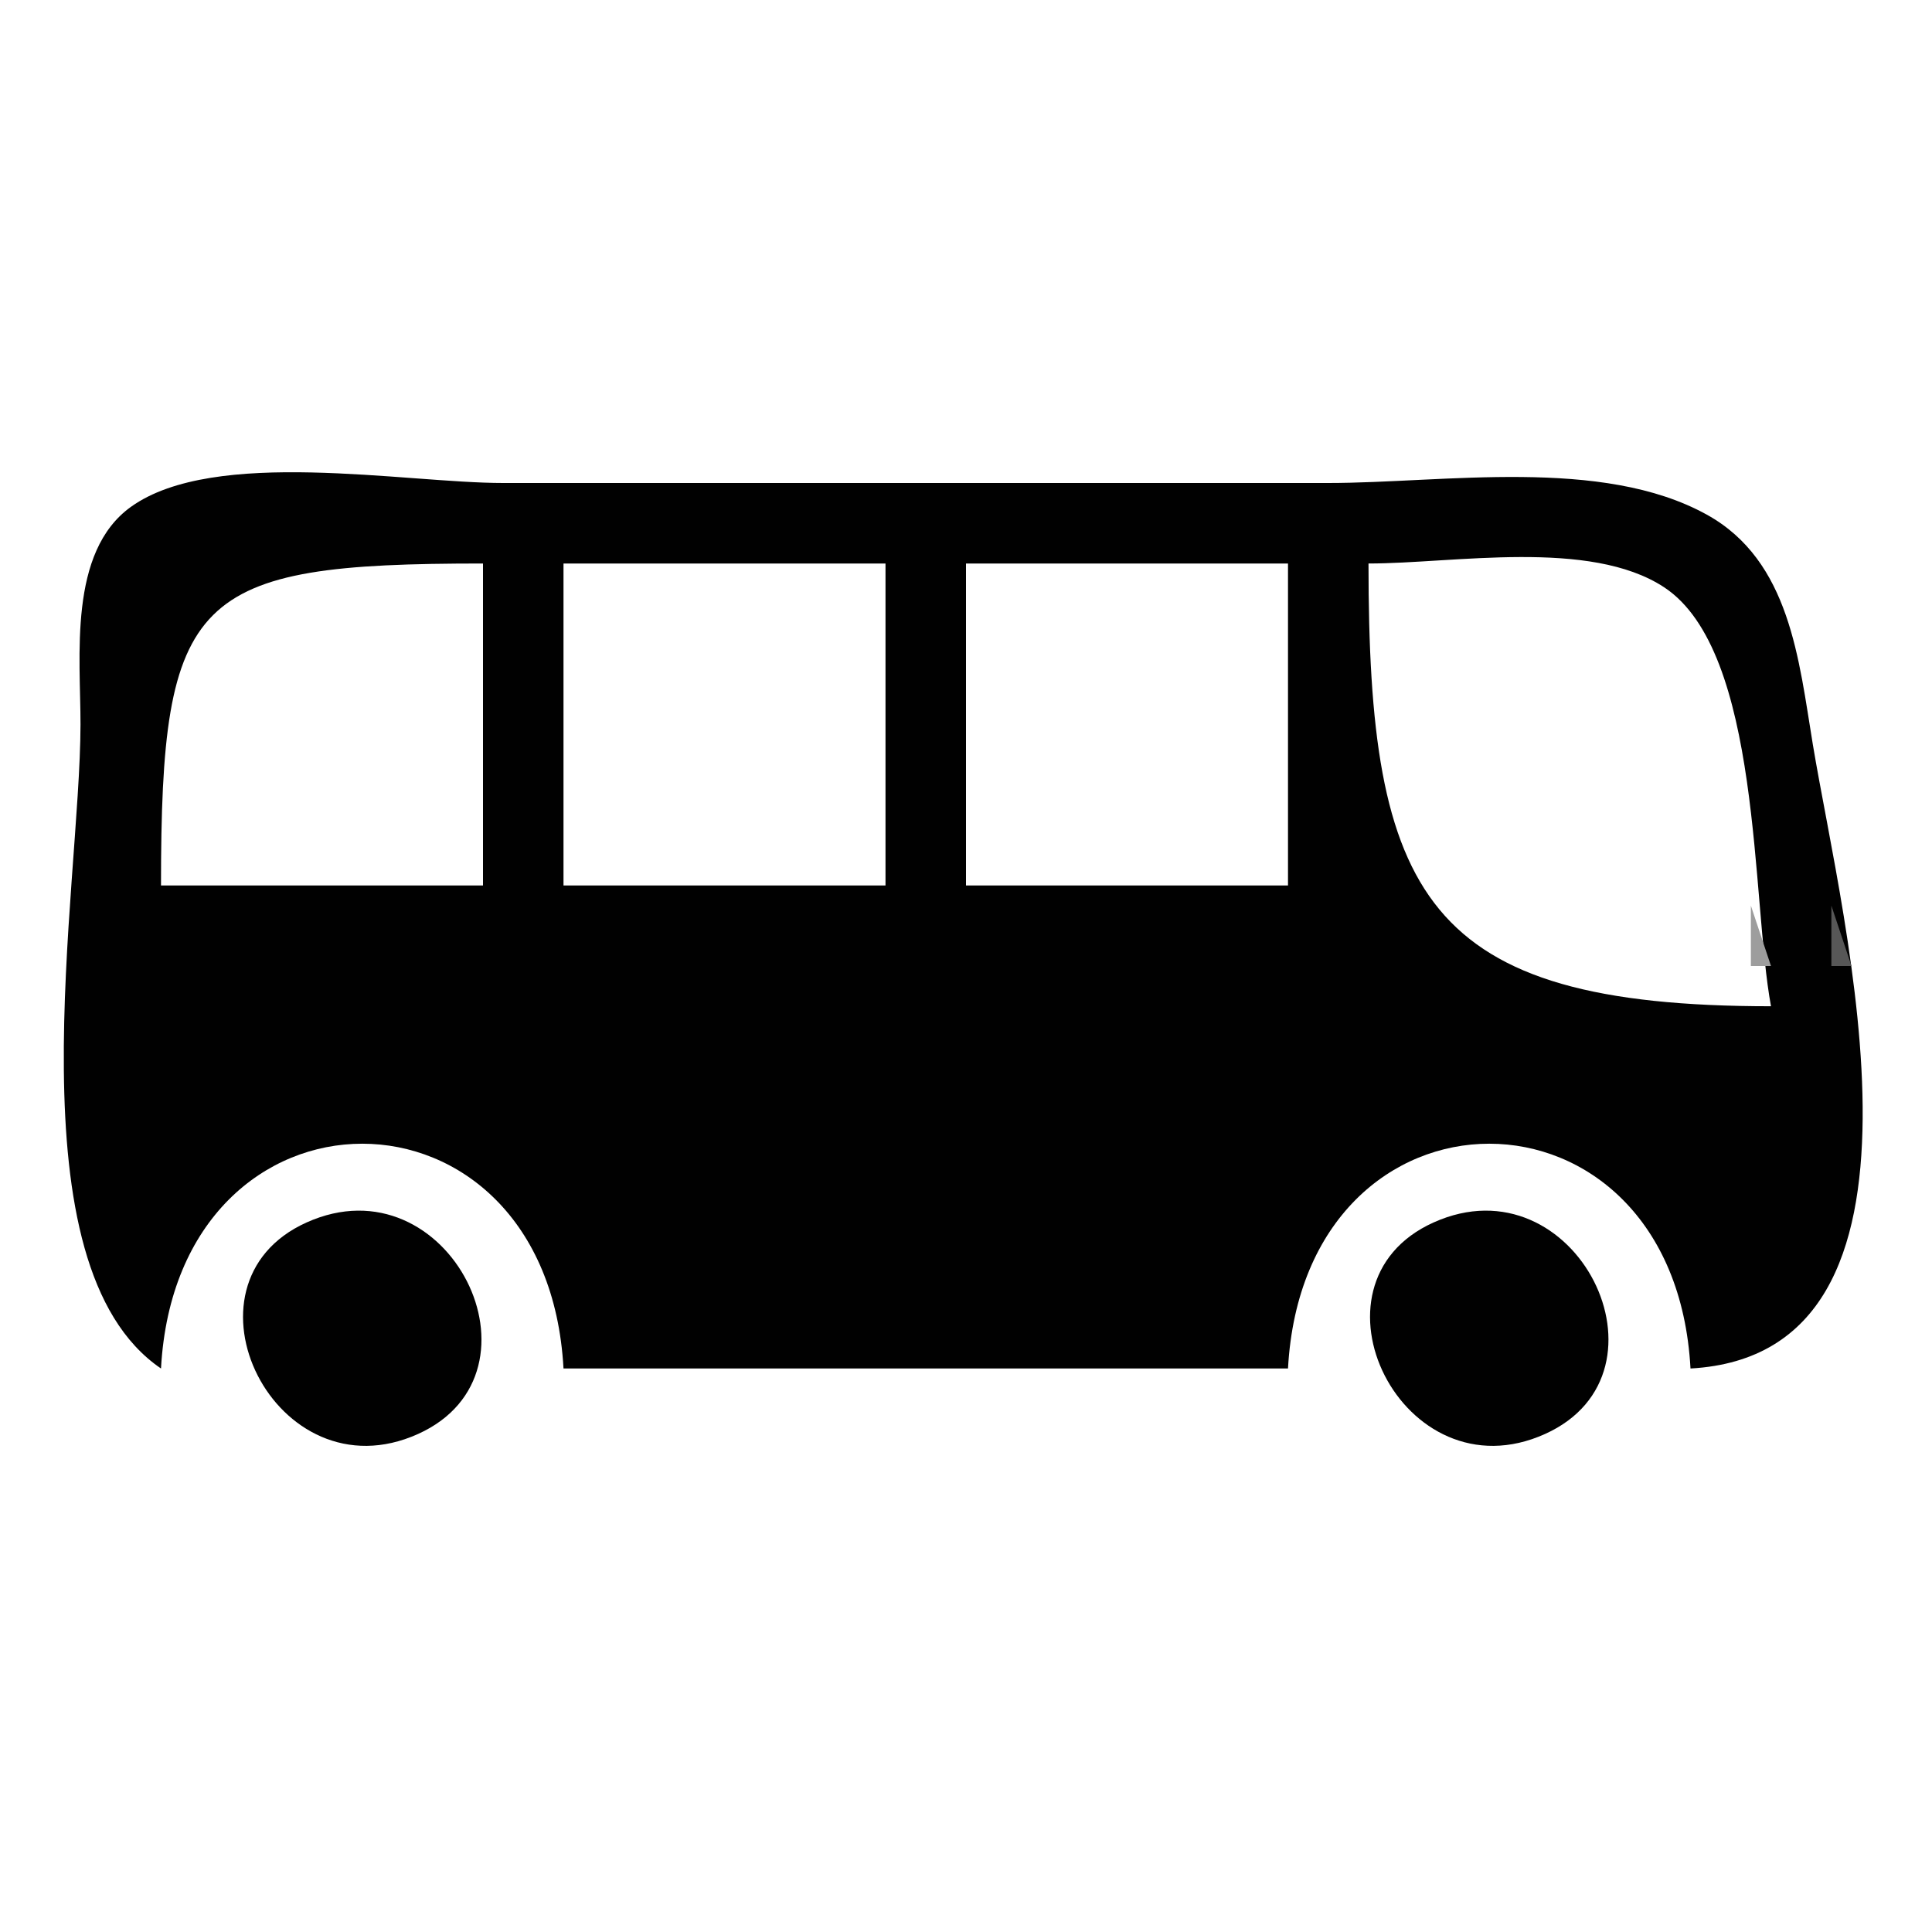 <?xml version="1.0" standalone="yes"?>
<svg xmlns="http://www.w3.org/2000/svg" width="96" height="96">
<path style="fill:#ffffff; stroke:none;" d="M0 0L0 96L96 96L96 0L0 0z"/>
<path style="fill:#575757; stroke:none;" d="M6 24L7 25L6 24z"/>
<path style="fill:#010101; stroke:none;" d="M8 68C8.815 53.107 27.185 53.107 28 68L64 68C64.815 53.107 83.185 53.107 84 68C97.218 67.27 91.567 45.976 90.08 37C89.383 32.79 88.951 27.864 84.811 25.573C79.589 22.682 71.746 24 66 24L25 24C20.111 24 10.668 22.211 6.514 25.179C3.372 27.424 4.005 32.651 4 36C3.987 44.231 0.473 62.877 8 68z"/>
<path style="fill:#2b2b2b; stroke:none;" d="M82 24L83 25L82 24z"/>
<path style="fill:#575757; stroke:none;" d="M83 24L84 25L83 24z"/>
<path style="fill:#9d9d9d; stroke:none;" d="M84 24L85 25L84 24z"/>
<path style="fill:#2b2b2b; stroke:none;" d="M85 25L86 26L85 25z"/>
<path style="fill:#575757; stroke:none;" d="M4 26L5 27L4 26z"/>
<path style="fill:#2b2b2b; stroke:none;" d="M4 27L5 28L4 27M87 27L88 28L87 27M8 28L9 29L8 28z"/>
<path style="fill:#ffffff; stroke:none;" d="M8 44L24 44L24 28C9.567 28 8 29.506 8 44M28 28L28 44L44 44L44 28L28 28M48 28L48 44L64 44L64 28L48 28M68 28C68 44.514 70.733 50 88 50C87.02 44.739 87.553 32.376 82.686 29.179C78.992 26.752 72.232 28 68 28z"/>
<path style="fill:#9d9d9d; stroke:none;" d="M82 28L83 29L82 28z"/>
<path style="fill:#575757; stroke:none;" d="M83 28L84 29L83 28z"/>
<path style="fill:#9d9d9d; stroke:none;" d="M88 28L89 29L88 28M8 29L9 30L8 29z"/>
<path style="fill:#575757; stroke:none;" d="M84 29L85 30L84 29M85.333 31.667L85.667 32.333L85.333 31.667z"/>
<path style="fill:#9d9d9d; stroke:none;" d="M89.333 31.667L89.667 32.333L89.333 31.667M85.333 33.667L85.667 34.333L85.333 33.667z"/>
<path style="fill:#575757; stroke:none;" d="M89 33L90 34L89 33z"/>
<path style="fill:#2b2b2b; stroke:none;" d="M86 37L87 38L86 37z"/>
<path style="fill:#9d9d9d; stroke:none;" d="M90.333 37.667L90.667 38.333L90.333 37.667z"/>
<path style="fill:#575757; stroke:none;" d="M86 38L87 39L86 38z"/>
<path style="fill:#9d9d9d; stroke:none;" d="M86.333 39.667L86.667 40.333L86.333 39.667z"/>
<path style="fill:#575757; stroke:none;" d="M90 39L91 40L90 39z"/>
<path style="fill:#2b2b2b; stroke:none;" d="M87 43L88 44L87 43z"/>
<path style="fill:#9d9d9d; stroke:none;" d="M91.333 43.667L91.667 44.333L91.333 43.667M68 44L69 45L68 44z"/>
<path style="fill:#575757; stroke:none;" d="M87 44L88 45L87 44z"/>
<path style="fill:#9d9d9d; stroke:none;" d="M69 45L70 46L69 45M87 45L87 48L88 48L87 45z"/>
<path style="fill:#575757; stroke:none;" d="M91 45L91 48L92 48L91 45z"/>
<path style="fill:#9d9d9d; stroke:none;" d="M70 46L71 47L70 46M71 47L72 48L71 47M72 48L73 49L72 48z"/>
<path style="fill:#2b2b2b; stroke:none;" d="M91 48L92 49L91 48z"/>
<path style="fill:#9d9d9d; stroke:none;" d="M73 49L74 50L73 49z"/>
<path style="fill:#575757; stroke:none;" d="M14 56L15 57L14 56z"/>
<path style="fill:#9d9d9d; stroke:none;" d="M15 56L16 57L15 56M20 56L21 57L20 56z"/>
<path style="fill:#575757; stroke:none;" d="M21 56L22 57L21 56M70 56L71 57L70 56z"/>
<path style="fill:#9d9d9d; stroke:none;" d="M71 56L72 57L71 56M76 56L77 57L76 56z"/>
<path style="fill:#575757; stroke:none;" d="M77 56L78 57L77 56z"/>
<path style="fill:#2b2b2b; stroke:none;" d="M12 57L13 58L12 57z"/>
<path style="fill:#9d9d9d; stroke:none;" d="M13 57L14 58L13 57z"/>
<path style="fill:#2b2b2b; stroke:none;" d="M23 57L24 58L23 57M68 57L69 58L68 57z"/>
<path style="fill:#9d9d9d; stroke:none;" d="M69 57L70 58L69 57z"/>
<path style="fill:#2b2b2b; stroke:none;" d="M79 57L80 58L79 57z"/>
<path style="fill:#575757; stroke:none;" d="M11 58L12 59L11 58M24 58L25 59L24 58M67 58L68 59L67 58M80 58L81 59L80 58M10 59L11 60L10 59z"/>
<path style="fill:#9d9d9d; stroke:none;" d="M15 59L16 60L15 59z"/>
<path style="fill:#575757; stroke:none;" d="M16 59L17 60L16 59z"/>
<path style="fill:#2b2b2b; stroke:none;" d="M17.667 59.333L18.333 59.667L17.667 59.333z"/>
<path style="fill:#575757; stroke:none;" d="M19 59L20 60L19 59z"/>
<path style="fill:#9d9d9d; stroke:none;" d="M20 59L21 60L20 59z"/>
<path style="fill:#575757; stroke:none;" d="M25 59L26 60L25 59M66 59L67 60L66 59z"/>
<path style="fill:#9d9d9d; stroke:none;" d="M71 59L72 60L71 59z"/>
<path style="fill:#575757; stroke:none;" d="M72 59L73 60L72 59z"/>
<path style="fill:#2b2b2b; stroke:none;" d="M73.667 59.333L74.333 59.667L73.667 59.333z"/>
<path style="fill:#575757; stroke:none;" d="M75 59L76 60L75 59z"/>
<path style="fill:#9d9d9d; stroke:none;" d="M76 59L77 60L76 59z"/>
<path style="fill:#575757; stroke:none;" d="M81 59L82 60L81 59z"/>
<path style="fill:#2b2b2b; stroke:none;" d="M9 60L10 61L9 60z"/>
<path style="fill:#9d9d9d; stroke:none;" d="M13 60L12 62L13 60z"/>
<path style="fill:#575757; stroke:none;" d="M14 60L15 61L14 60z"/>
<path style="fill:#010101; stroke:none;" d="M15.228 60.746C8.441 63.807 13.7 74.443 20.772 71.254C27.559 68.192 22.3 57.557 15.228 60.746z"/>
<path style="fill:#575757; stroke:none;" d="M21 60L22 61L21 60z"/>
<path style="fill:#9d9d9d; stroke:none;" d="M22 60L23 61L22 60z"/>
<path style="fill:#2b2b2b; stroke:none;" d="M26 60L27 61L26 60M65 60L66 61L65 60z"/>
<path style="fill:#9d9d9d; stroke:none;" d="M69 60L68 62L69 60z"/>
<path style="fill:#575757; stroke:none;" d="M70 60L71 61L70 60z"/>
<path style="fill:#010101; stroke:none;" d="M71.228 60.746C64.441 63.807 69.7 74.443 76.772 71.254C83.559 68.192 78.3 57.557 71.228 60.746z"/>
<path style="fill:#575757; stroke:none;" d="M77 60L78 61L77 60z"/>
<path style="fill:#9d9d9d; stroke:none;" d="M78 60L79 61L78 60z"/>
<path style="fill:#2b2b2b; stroke:none;" d="M82 60L83 61L82 60z"/>
<path style="fill:#9d9d9d; stroke:none;" d="M9 61L10 62L9 61M23 61L24 62L23 61M65 61L66 62L65 61M79 61L80 62L79 61z"/>
<path style="fill:#575757; stroke:none;" d="M8 62L9 63L8 62M12 62L13 63L12 62M23 62L24 63L23 62M27 62L28 63L27 62M64 62L65 63L64 62M68 62L69 63L68 62M79 62L80 63L79 62M83 62L84 63L83 62z"/>
<path style="fill:#9d9d9d; stroke:none;" d="M8 63L9 64L8 63M11 63L12 64L11 63M24 63L25 64L24 63M27 63L28 64L27 63M64 63L65 64L64 63M67 63L68 64L67 63M80 63L81 64L80 63M83 63L84 64L83 63z"/>
<path style="fill:#2b2b2b; stroke:none;" d="M4 64L5 65L4 64z"/>
<path style="fill:#575757; stroke:none;" d="M11 64L12 65L11 64M24 64L25 65L24 64M67 64L68 65L67 64M80 64L81 65L80 64M4 65L5 66L4 65z"/>
<path style="fill:#2b2b2b; stroke:none;" d="M11.333 65.667L11.667 66.333L11.333 65.667M24.333 65.667L24.667 66.333L24.333 65.667M67.333 65.667L67.667 66.333L67.333 65.667M80.333 65.667L80.667 66.333L80.333 65.667z"/>
<path style="fill:#575757; stroke:none;" d="M91 65L92 66L91 65M6 67L7 68L6 67M11 67L12 68L11 67M24 67L25 68L24 67M67 67L68 68L67 67M80 67L81 68L80 67M89 67L90 68L89 67z"/>
<path style="fill:#9d9d9d; stroke:none;" d="M11 68L12 69L11 68M24 68L25 69L24 68M67 68L68 69L67 68M80 68L81 69L80 68z"/>
<path style="fill:#575757; stroke:none;" d="M12 69L13 70L12 69z"/>
<path style="fill:#2b2b2b; stroke:none;" d="M23 69L24 70L23 69z"/>
<path style="fill:#575757; stroke:none;" d="M68 69L69 70L68 69z"/>
<path style="fill:#2b2b2b; stroke:none;" d="M79 69L80 70L79 69z"/>
<path style="fill:#9d9d9d; stroke:none;" d="M12 70L13 71L12 70M23 70L24 71L23 70M68 70L69 71L68 70M79 70L80 71L79 70M13 71L14 72L13 71z"/>
<path style="fill:#575757; stroke:none;" d="M14 71L15 72L14 71M21 71L22 72L21 71z"/>
<path style="fill:#9d9d9d; stroke:none;" d="M22 71L23 72L22 71M69 71L70 72L69 71z"/>
<path style="fill:#575757; stroke:none;" d="M70 71L71 72L70 71M77 71L78 72L77 71z"/>
<path style="fill:#9d9d9d; stroke:none;" d="M78 71L79 72L78 71M15 72L16 73L15 72z"/>
<path style="fill:#575757; stroke:none;" d="M16 72L17 73L16 72z"/>
<path style="fill:#2b2b2b; stroke:none;" d="M17.667 72.333L18.333 72.667L17.667 72.333z"/>
<path style="fill:#575757; stroke:none;" d="M19 72L20 73L19 72z"/>
<path style="fill:#9d9d9d; stroke:none;" d="M20 72L21 73L20 72M71 72L72 73L71 72z"/>
<path style="fill:#575757; stroke:none;" d="M72 72L73 73L72 72z"/>
<path style="fill:#2b2b2b; stroke:none;" d="M73.667 72.333L74.333 72.667L73.667 72.333z"/>
<path style="fill:#575757; stroke:none;" d="M75 72L76 73L75 72z"/>
<path style="fill:#9d9d9d; stroke:none;" d="M76 72L77 73L76 72z"/>
</svg>
